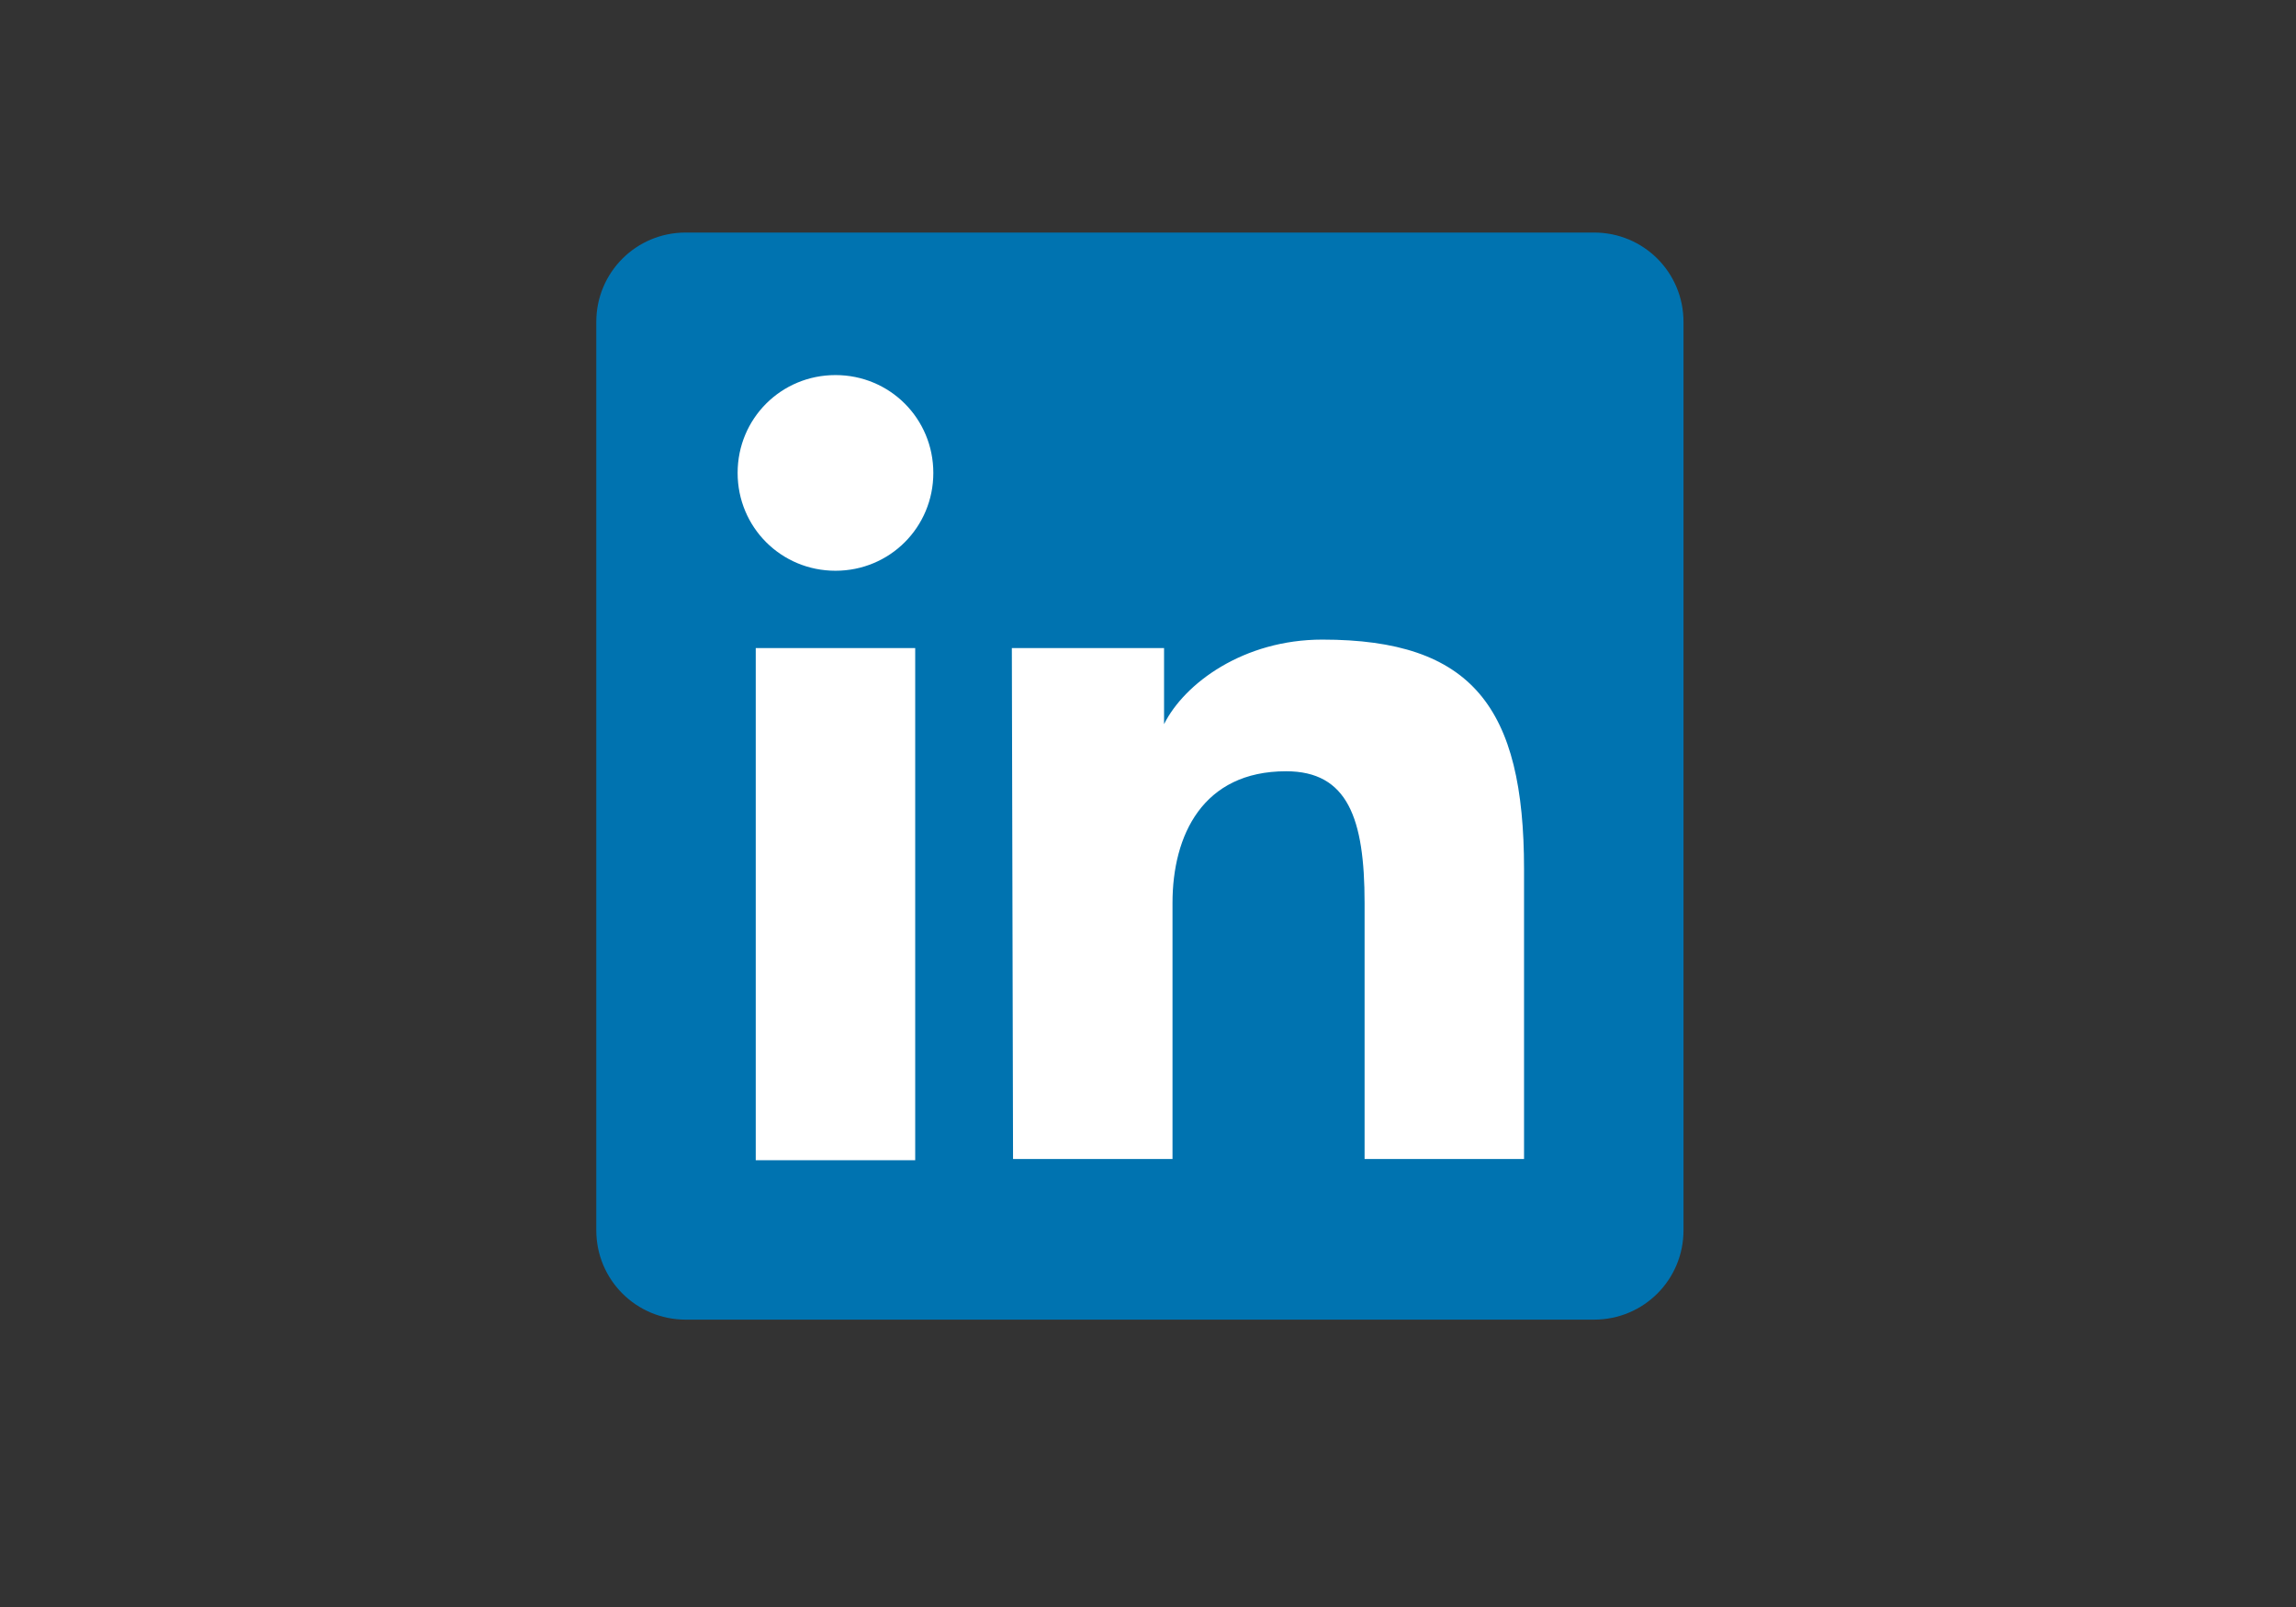 <?xml version="1.0" encoding="utf-8"?>
<!-- Generator: Adobe Illustrator 23.0.3, SVG Export Plug-In . SVG Version: 6.00 Build 0)  -->
<svg version="1.1" id="master-artboard" xmlns="http://www.w3.org/2000/svg" xmlns:xlink="http://www.w3.org/1999/xlink" x="0px"
	 y="0px" viewBox="0 0 1400 980" style="enable-background:new 0 0 1400 980;" xml:space="preserve">
<rect x="0" y="0" width="1400" height="980" fill="#333333" stroke="none"/>
<style type="text/css">
	.st0{fill-rule:evenodd;clip-rule:evenodd;fill:#FFFFFF;fill-opacity:0;}
	.st1{fill-rule:evenodd;clip-rule:evenodd;fill:#FFFFFF;}
	.st2{fill:none;}
	.st3{fill-rule:evenodd;clip-rule:evenodd;fill:#0073B0;}
</style>
<rect id="ee-background" y="0" class="st0" width="1400" height="980"/>
<g transform="matrix(-5.574, 0, 0, -5.574, 1308.102, 1055.595)">
	<g id="g-1" transform="matrix(1, 0, 0, 1, 0, 0)">
		<g id="g-2">
			<path class="st1" d="M60,54.5h100v100H60V54.5z"/>
		</g>
	</g>
</g>
<g transform="matrix(7.366, 0, 0, 7.366, -2346.363, -1004.336)">
	<path class="st2" d="M375.3,245.6h75.2c4.1,0,7.4-3.3,7.4-7.4V163c0-4.1-3.3-7.4-7.4-7.4h-75.2c-4.1,0-7.4,3.3-7.4,7.4v75.2
		C367.9,242.3,371.2,245.6,375.3,245.6"/>
	<path class="st3" d="M375.3,245.6h75.2c4.1,0,7.4-3.3,7.4-7.4V163c0-4.1-3.3-7.4-7.4-7.4h-75.2c-4.1,0-7.4,3.3-7.4,7.4v75.2
		C367.9,242.3,371.2,245.6,375.3,245.6z M402.3,190h12.6v6.3c1.7-3.4,6.6-7,13.1-7c12.4,0,16.7,5.6,16.7,19v24h-13.2v-21.2
		c0-7-1.4-10.9-6.5-10.9c-6.9,0-9.4,5.3-9.4,10.9v21.2h-13.2L402.3,190L402.3,190z M381.1,232.4h13.2V190h-13.2V232.4z M395.8,175.5
		c0,4.5-3.6,8.1-8.1,8.1s-8.1-3.6-8.1-8.1c0-4.5,3.6-8.1,8.1-8.1S395.8,171,395.8,175.5z"/>
</g>
</svg>
